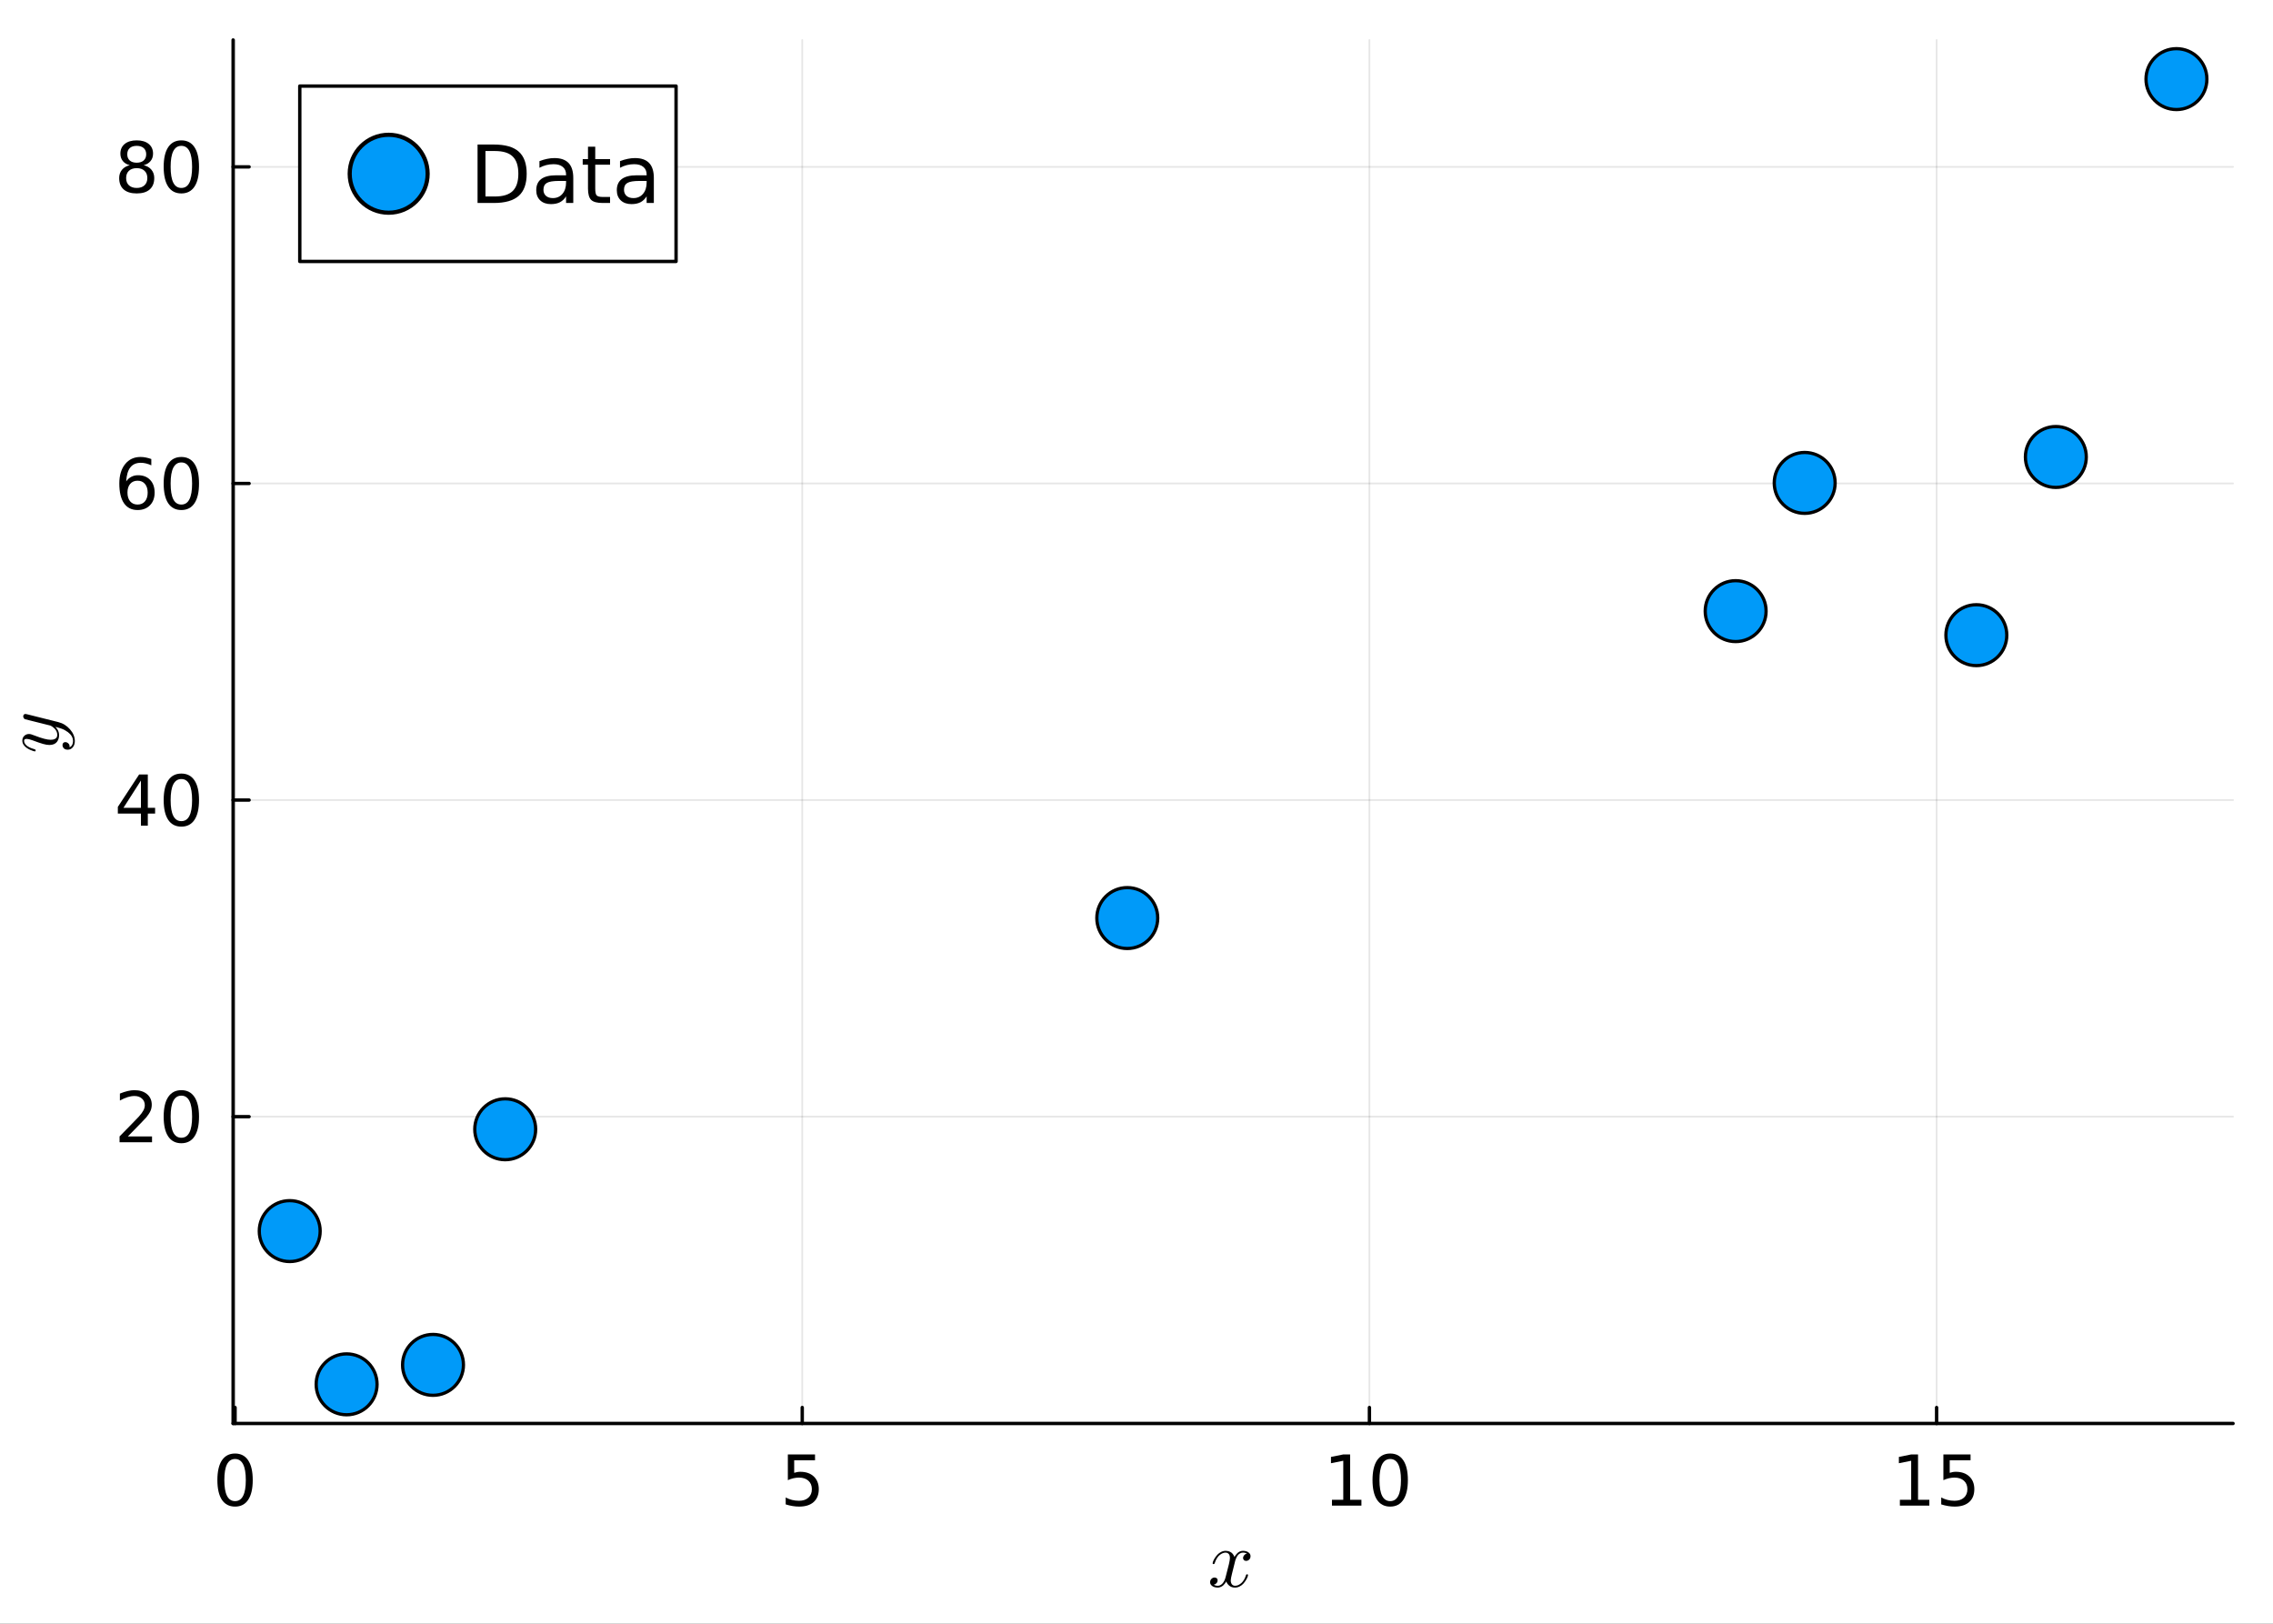 <?xml version="1.0" encoding="utf-8"?>
<svg xmlns="http://www.w3.org/2000/svg" xmlns:xlink="http://www.w3.org/1999/xlink" width="672" height="480" viewBox="0 0 2688 1920">
<rect x="0" y="0" width="2688" height="1920" fill="#333333" stroke="none"/>
<defs>
  <clipPath id="clip020">
    <rect x="0" y="0" width="2688" height="1920"/>
  </clipPath>
</defs>
<path clip-path="url(#clip020)" d="M0 1920 L2688 1920 L2688 0 L0 0  Z" fill="#ffffff" fill-rule="evenodd" fill-opacity="1"/>
<defs>
  <clipPath id="clip021">
    <rect x="537" y="0" width="1883" height="1883"/>
  </clipPath>
</defs>
<path clip-path="url(#clip020)" d="M275.684 1683.2 L2640.76 1683.2 L2640.76 47.244 L275.684 47.244  Z" fill="#ffffff" fill-rule="evenodd" fill-opacity="1"/>
<defs>
  <clipPath id="clip022">
    <rect x="275" y="47" width="2366" height="1637"/>
  </clipPath>
</defs>
<polyline clip-path="url(#clip022)" style="stroke:#000000; stroke-linecap:round; stroke-linejoin:round; stroke-width:2; stroke-opacity:0.1; fill:none" points="277.976,1683.2 277.976,47.244 "/>
<polyline clip-path="url(#clip022)" style="stroke:#000000; stroke-linecap:round; stroke-linejoin:round; stroke-width:2; stroke-opacity:0.1; fill:none" points="948.712,1683.2 948.712,47.244 "/>
<polyline clip-path="url(#clip022)" style="stroke:#000000; stroke-linecap:round; stroke-linejoin:round; stroke-width:2; stroke-opacity:0.1; fill:none" points="1619.45,1683.2 1619.45,47.244 "/>
<polyline clip-path="url(#clip022)" style="stroke:#000000; stroke-linecap:round; stroke-linejoin:round; stroke-width:2; stroke-opacity:0.1; fill:none" points="2290.19,1683.2 2290.19,47.244 "/>
<polyline clip-path="url(#clip020)" style="stroke:#000000; stroke-linecap:round; stroke-linejoin:round; stroke-width:4; stroke-opacity:1; fill:none" points="275.684,1683.2 2640.76,1683.2 "/>
<polyline clip-path="url(#clip020)" style="stroke:#000000; stroke-linecap:round; stroke-linejoin:round; stroke-width:4; stroke-opacity:1; fill:none" points="277.976,1683.2 277.976,1664.31 "/>
<polyline clip-path="url(#clip020)" style="stroke:#000000; stroke-linecap:round; stroke-linejoin:round; stroke-width:4; stroke-opacity:1; fill:none" points="948.712,1683.2 948.712,1664.31 "/>
<polyline clip-path="url(#clip020)" style="stroke:#000000; stroke-linecap:round; stroke-linejoin:round; stroke-width:4; stroke-opacity:1; fill:none" points="1619.45,1683.2 1619.45,1664.31 "/>
<polyline clip-path="url(#clip020)" style="stroke:#000000; stroke-linecap:round; stroke-linejoin:round; stroke-width:4; stroke-opacity:1; fill:none" points="2290.19,1683.2 2290.19,1664.31 "/>
<path clip-path="url(#clip020)" d="M277.976 1725.21 Q271.657 1725.21 268.456 1731.45 Q265.297 1737.65 265.297 1750.13 Q265.297 1762.56 268.456 1768.8 Q271.657 1775 277.976 1775 Q284.336 1775 287.496 1768.8 Q290.696 1762.56 290.696 1750.13 Q290.696 1737.65 287.496 1731.45 Q284.336 1725.21 277.976 1725.21 M277.976 1718.73 Q288.144 1718.73 293.491 1726.79 Q298.879 1734.82 298.879 1750.13 Q298.879 1765.4 293.491 1773.46 Q288.144 1781.48 277.976 1781.48 Q267.808 1781.48 262.421 1773.46 Q257.073 1765.4 257.073 1750.13 Q257.073 1734.82 262.421 1726.79 Q267.808 1718.73 277.976 1718.73 Z" fill="#000000" fill-rule="evenodd" fill-opacity="1" /><path clip-path="url(#clip020)" d="M931.699 1719.83 L963.822 1719.83 L963.822 1726.71 L939.193 1726.71 L939.193 1741.54 Q940.975 1740.93 942.758 1740.65 Q944.54 1740.32 946.322 1740.32 Q956.45 1740.32 962.364 1745.87 Q968.278 1751.42 968.278 1760.9 Q968.278 1770.67 962.202 1776.09 Q956.126 1781.48 945.067 1781.48 Q941.259 1781.48 937.289 1780.83 Q933.359 1780.19 929.147 1778.89 L929.147 1770.67 Q932.792 1772.65 936.681 1773.62 Q940.57 1774.59 944.905 1774.59 Q951.913 1774.59 956.004 1770.91 Q960.095 1767.22 960.095 1760.9 Q960.095 1754.58 956.004 1750.9 Q951.913 1747.21 944.905 1747.21 Q941.623 1747.21 938.342 1747.94 Q935.101 1748.67 931.699 1750.21 L931.699 1719.83 Z" fill="#000000" fill-rule="evenodd" fill-opacity="1" /><path clip-path="url(#clip020)" d="M1575.15 1773.42 L1588.52 1773.42 L1588.52 1727.28 L1573.98 1730.2 L1573.98 1722.74 L1588.44 1719.83 L1596.62 1719.83 L1596.62 1773.42 L1609.99 1773.42 L1609.99 1780.31 L1575.15 1780.31 L1575.15 1773.42 Z" fill="#000000" fill-rule="evenodd" fill-opacity="1" /><path clip-path="url(#clip020)" d="M1644.02 1725.21 Q1637.7 1725.21 1634.5 1731.45 Q1631.34 1737.65 1631.34 1750.13 Q1631.34 1762.56 1634.5 1768.8 Q1637.7 1775 1644.02 1775 Q1650.38 1775 1653.54 1768.8 Q1656.74 1762.56 1656.74 1750.13 Q1656.74 1737.65 1653.54 1731.45 Q1650.38 1725.21 1644.02 1725.21 M1644.02 1718.73 Q1654.19 1718.73 1659.53 1726.79 Q1664.92 1734.82 1664.92 1750.13 Q1664.92 1765.4 1659.53 1773.46 Q1654.19 1781.48 1644.02 1781.48 Q1633.85 1781.48 1628.46 1773.46 Q1623.11 1765.4 1623.11 1750.13 Q1623.11 1734.82 1628.46 1726.79 Q1633.85 1718.73 1644.02 1718.73 Z" fill="#000000" fill-rule="evenodd" fill-opacity="1" /><path clip-path="url(#clip020)" d="M2246.76 1773.42 L2260.13 1773.42 L2260.13 1727.28 L2245.58 1730.2 L2245.58 1722.74 L2260.05 1719.83 L2268.23 1719.83 L2268.23 1773.42 L2281.6 1773.42 L2281.6 1780.31 L2246.76 1780.31 L2246.76 1773.42 Z" fill="#000000" fill-rule="evenodd" fill-opacity="1" /><path clip-path="url(#clip020)" d="M2298.21 1719.83 L2330.33 1719.83 L2330.33 1726.71 L2305.7 1726.71 L2305.7 1741.54 Q2307.48 1740.93 2309.26 1740.65 Q2311.05 1740.32 2312.83 1740.32 Q2322.96 1740.32 2328.87 1745.87 Q2334.79 1751.42 2334.79 1760.9 Q2334.79 1770.67 2328.71 1776.09 Q2322.63 1781.48 2311.57 1781.48 Q2307.77 1781.48 2303.8 1780.83 Q2299.87 1780.19 2295.65 1778.89 L2295.65 1770.67 Q2299.3 1772.65 2303.19 1773.62 Q2307.08 1774.59 2311.41 1774.59 Q2318.42 1774.59 2322.51 1770.91 Q2326.6 1767.22 2326.6 1760.9 Q2326.6 1754.58 2322.51 1750.9 Q2318.42 1747.21 2311.41 1747.21 Q2308.13 1747.21 2304.85 1747.94 Q2301.61 1748.67 2298.21 1750.21 L2298.21 1719.83 Z" fill="#000000" fill-rule="evenodd" fill-opacity="1" /><path clip-path="url(#clip020)" d="M1478.84 1840.1 Q1478.84 1842.72 1477.2 1844.22 Q1475.56 1845.68 1473.68 1845.68 Q1471.9 1845.68 1470.97 1844.65 Q1470.03 1843.62 1470.03 1842.3 Q1470.03 1840.52 1471.34 1838.98 Q1472.65 1837.43 1474.62 1837.1 Q1472.7 1835.89 1469.84 1835.89 Q1467.97 1835.89 1466.33 1836.87 Q1464.73 1837.85 1463.75 1839.12 Q1462.81 1840.38 1461.97 1842.21 Q1461.17 1843.99 1460.85 1845.07 Q1460.57 1846.1 1460.33 1847.22 L1457.05 1860.34 Q1455.46 1866.57 1455.46 1868.77 Q1455.46 1871.49 1456.77 1873.31 Q1458.08 1875.09 1460.71 1875.09 Q1461.74 1875.09 1462.91 1874.81 Q1464.08 1874.49 1465.58 1873.64 Q1467.12 1872.75 1468.48 1871.44 Q1469.89 1870.08 1471.25 1867.79 Q1472.6 1865.49 1473.49 1862.54 Q1473.78 1861.51 1474.71 1861.51 Q1475.88 1861.51 1475.88 1862.45 Q1475.88 1863.24 1475.23 1864.93 Q1474.62 1866.57 1473.26 1868.72 Q1471.95 1870.83 1470.22 1872.75 Q1468.48 1874.63 1465.91 1875.94 Q1463.33 1877.25 1460.52 1877.25 Q1456.49 1877.25 1453.82 1875.09 Q1451.15 1872.94 1450.17 1869.94 Q1449.93 1870.36 1449.6 1870.93 Q1449.28 1871.49 1448.29 1872.75 Q1447.36 1873.97 1446.28 1874.91 Q1445.2 1875.8 1443.51 1876.5 Q1441.87 1877.25 1440.09 1877.25 Q1437.85 1877.25 1435.83 1876.59 Q1433.86 1875.94 1432.46 1874.44 Q1431.05 1872.94 1431.05 1870.88 Q1431.05 1868.58 1432.6 1866.99 Q1434.19 1865.35 1436.35 1865.35 Q1437.71 1865.35 1438.78 1866.15 Q1439.91 1866.94 1439.91 1868.68 Q1439.91 1870.6 1438.6 1872.05 Q1437.28 1873.5 1435.41 1873.88 Q1437.33 1875.09 1440.19 1875.09 Q1443.28 1875.09 1445.72 1872.38 Q1448.15 1869.66 1449.32 1865.12 Q1452.23 1854.2 1453.35 1849.33 Q1454.48 1844.41 1454.48 1842.3 Q1454.48 1840.34 1453.96 1838.98 Q1453.45 1837.62 1452.56 1837.01 Q1451.71 1836.35 1450.92 1836.12 Q1450.17 1835.89 1449.32 1835.89 Q1447.92 1835.89 1446.32 1836.45 Q1444.78 1837.01 1442.91 1838.32 Q1441.08 1839.59 1439.34 1842.21 Q1437.61 1844.83 1436.44 1848.44 Q1436.21 1849.52 1435.18 1849.52 Q1434.05 1849.47 1434.05 1848.53 Q1434.05 1847.74 1434.66 1846.1 Q1435.32 1844.41 1436.63 1842.3 Q1437.99 1840.2 1439.72 1838.32 Q1441.5 1836.4 1444.08 1835.09 Q1446.7 1833.78 1449.51 1833.78 Q1450.77 1833.78 1451.99 1834.06 Q1453.26 1834.29 1454.76 1835 Q1456.3 1835.7 1457.66 1837.24 Q1459.02 1838.79 1459.86 1841.04 Q1460.42 1839.96 1461.17 1838.93 Q1461.97 1837.9 1463.19 1836.64 Q1464.45 1835.32 1466.19 1834.57 Q1467.97 1833.78 1469.93 1833.78 Q1471.86 1833.78 1473.73 1834.29 Q1475.6 1834.76 1477.2 1836.31 Q1478.84 1837.81 1478.84 1840.1 Z" fill="#000000" fill-rule="evenodd" fill-opacity="1" /><polyline clip-path="url(#clip022)" style="stroke:#000000; stroke-linecap:round; stroke-linejoin:round; stroke-width:2; stroke-opacity:0.1; fill:none" points="275.684,1320.41 2640.76,1320.41 "/>
<polyline clip-path="url(#clip022)" style="stroke:#000000; stroke-linecap:round; stroke-linejoin:round; stroke-width:2; stroke-opacity:0.1; fill:none" points="275.684,946.043 2640.76,946.043 "/>
<polyline clip-path="url(#clip022)" style="stroke:#000000; stroke-linecap:round; stroke-linejoin:round; stroke-width:2; stroke-opacity:0.1; fill:none" points="275.684,571.677 2640.76,571.677 "/>
<polyline clip-path="url(#clip022)" style="stroke:#000000; stroke-linecap:round; stroke-linejoin:round; stroke-width:2; stroke-opacity:0.1; fill:none" points="275.684,197.312 2640.76,197.312 "/>
<polyline clip-path="url(#clip020)" style="stroke:#000000; stroke-linecap:round; stroke-linejoin:round; stroke-width:4; stroke-opacity:1; fill:none" points="275.684,1683.2 275.684,47.244 "/>
<polyline clip-path="url(#clip020)" style="stroke:#000000; stroke-linecap:round; stroke-linejoin:round; stroke-width:4; stroke-opacity:1; fill:none" points="275.684,1320.41 294.581,1320.41 "/>
<polyline clip-path="url(#clip020)" style="stroke:#000000; stroke-linecap:round; stroke-linejoin:round; stroke-width:4; stroke-opacity:1; fill:none" points="275.684,946.043 294.581,946.043 "/>
<polyline clip-path="url(#clip020)" style="stroke:#000000; stroke-linecap:round; stroke-linejoin:round; stroke-width:4; stroke-opacity:1; fill:none" points="275.684,571.677 294.581,571.677 "/>
<polyline clip-path="url(#clip020)" style="stroke:#000000; stroke-linecap:round; stroke-linejoin:round; stroke-width:4; stroke-opacity:1; fill:none" points="275.684,197.312 294.581,197.312 "/>
<path clip-path="url(#clip020)" d="M151.226 1343.76 L179.785 1343.76 L179.785 1350.65 L141.383 1350.65 L141.383 1343.76 Q146.041 1338.94 154.062 1330.84 Q162.123 1322.7 164.189 1320.35 Q168.119 1315.93 169.658 1312.89 Q171.238 1309.82 171.238 1306.86 Q171.238 1302.04 167.835 1299 Q164.473 1295.96 159.045 1295.96 Q155.196 1295.96 150.902 1297.3 Q146.649 1298.64 141.788 1301.35 L141.788 1293.09 Q146.73 1291.1 151.024 1290.09 Q155.318 1289.08 158.883 1289.08 Q168.281 1289.08 173.871 1293.77 Q179.461 1298.47 179.461 1306.33 Q179.461 1310.06 178.043 1313.42 Q176.666 1316.74 172.98 1321.28 Q171.967 1322.45 166.539 1328.09 Q161.111 1333.68 151.226 1343.76 Z" fill="#000000" fill-rule="evenodd" fill-opacity="1" /><path clip-path="url(#clip020)" d="M214.461 1295.56 Q208.142 1295.56 204.941 1301.79 Q201.782 1307.99 201.782 1320.47 Q201.782 1332.91 204.941 1339.14 Q208.142 1345.34 214.461 1345.34 Q220.821 1345.34 223.981 1339.14 Q227.181 1332.91 227.181 1320.47 Q227.181 1307.99 223.981 1301.79 Q220.821 1295.56 214.461 1295.56 M214.461 1289.08 Q224.629 1289.08 229.976 1297.14 Q235.364 1305.16 235.364 1320.47 Q235.364 1335.74 229.976 1343.8 Q224.629 1351.82 214.461 1351.82 Q204.293 1351.82 198.906 1343.8 Q193.558 1335.74 193.558 1320.47 Q193.558 1305.16 198.906 1297.14 Q204.293 1289.08 214.461 1289.08 Z" fill="#000000" fill-rule="evenodd" fill-opacity="1" /><path clip-path="url(#clip020)" d="M166.66 922.933 L146.001 955.218 L166.66 955.218 L166.66 922.933 M164.513 915.803 L174.803 915.803 L174.803 955.218 L183.431 955.218 L183.431 962.024 L174.803 962.024 L174.803 976.283 L166.66 976.283 L166.66 962.024 L139.357 962.024 L139.357 954.125 L164.513 915.803 Z" fill="#000000" fill-rule="evenodd" fill-opacity="1" /><path clip-path="url(#clip020)" d="M214.461 921.191 Q208.142 921.191 204.941 927.429 Q201.782 933.627 201.782 946.104 Q201.782 958.54 204.941 964.779 Q208.142 970.976 214.461 970.976 Q220.821 970.976 223.981 964.779 Q227.181 958.54 227.181 946.104 Q227.181 933.627 223.981 927.429 Q220.821 921.191 214.461 921.191 M214.461 914.709 Q224.629 914.709 229.976 922.771 Q235.364 930.791 235.364 946.104 Q235.364 961.376 229.976 969.437 Q224.629 977.458 214.461 977.458 Q204.293 977.458 198.906 969.437 Q193.558 961.376 193.558 946.104 Q193.558 930.791 198.906 922.771 Q204.293 914.709 214.461 914.709 Z" fill="#000000" fill-rule="evenodd" fill-opacity="1" /><path clip-path="url(#clip020)" d="M162.691 568.416 Q157.181 568.416 153.941 572.184 Q150.74 575.951 150.74 582.514 Q150.74 589.036 153.941 592.843 Q157.181 596.611 162.691 596.611 Q168.2 596.611 171.4 592.843 Q174.641 589.036 174.641 582.514 Q174.641 575.951 171.4 572.184 Q168.2 568.416 162.691 568.416 M178.935 542.774 L178.935 550.228 Q175.856 548.77 172.696 548 Q169.577 547.23 166.498 547.23 Q158.397 547.23 154.103 552.699 Q149.849 558.168 149.242 569.227 Q151.632 565.702 155.237 563.839 Q158.842 561.935 163.177 561.935 Q172.291 561.935 177.557 567.485 Q182.864 572.994 182.864 582.514 Q182.864 591.831 177.355 597.461 Q171.846 603.092 162.691 603.092 Q152.199 603.092 146.649 595.071 Q141.099 587.01 141.099 571.738 Q141.099 557.398 147.905 548.891 Q154.71 540.344 166.174 540.344 Q169.253 540.344 172.372 540.951 Q175.532 541.559 178.935 542.774 Z" fill="#000000" fill-rule="evenodd" fill-opacity="1" /><path clip-path="url(#clip020)" d="M214.461 546.825 Q208.142 546.825 204.941 553.064 Q201.782 559.261 201.782 571.738 Q201.782 584.174 204.941 590.413 Q208.142 596.611 214.461 596.611 Q220.821 596.611 223.981 590.413 Q227.181 584.174 227.181 571.738 Q227.181 559.261 223.981 553.064 Q220.821 546.825 214.461 546.825 M214.461 540.344 Q224.629 540.344 229.976 548.405 Q235.364 556.426 235.364 571.738 Q235.364 587.01 229.976 595.071 Q224.629 603.092 214.461 603.092 Q204.293 603.092 198.906 595.071 Q193.558 587.01 193.558 571.738 Q193.558 556.426 198.906 548.405 Q204.293 540.344 214.461 540.344 Z" fill="#000000" fill-rule="evenodd" fill-opacity="1" /><path clip-path="url(#clip020)" d="M161.678 198.831 Q155.844 198.831 152.482 201.95 Q149.16 205.069 149.16 210.538 Q149.16 216.007 152.482 219.126 Q155.844 222.245 161.678 222.245 Q167.511 222.245 170.873 219.126 Q174.236 215.966 174.236 210.538 Q174.236 205.069 170.873 201.95 Q167.552 198.831 161.678 198.831 M153.495 195.347 Q148.229 194.051 145.272 190.445 Q142.355 186.84 142.355 181.655 Q142.355 174.404 147.5 170.191 Q152.685 165.978 161.678 165.978 Q170.711 165.978 175.856 170.191 Q181.001 174.404 181.001 181.655 Q181.001 186.84 178.043 190.445 Q175.127 194.051 169.901 195.347 Q175.815 196.724 179.097 200.735 Q182.418 204.745 182.418 210.538 Q182.418 219.328 177.031 224.027 Q171.684 228.727 161.678 228.727 Q151.672 228.727 146.284 224.027 Q140.937 219.328 140.937 210.538 Q140.937 204.745 144.259 200.735 Q147.581 196.724 153.495 195.347 M150.497 182.425 Q150.497 187.124 153.414 189.757 Q156.371 192.39 161.678 192.39 Q166.944 192.39 169.901 189.757 Q172.899 187.124 172.899 182.425 Q172.899 177.726 169.901 175.093 Q166.944 172.459 161.678 172.459 Q156.371 172.459 153.414 175.093 Q150.497 177.726 150.497 182.425 Z" fill="#000000" fill-rule="evenodd" fill-opacity="1" /><path clip-path="url(#clip020)" d="M214.461 172.459 Q208.142 172.459 204.941 178.698 Q201.782 184.896 201.782 197.373 Q201.782 209.809 204.941 216.047 Q208.142 222.245 214.461 222.245 Q220.821 222.245 223.981 216.047 Q227.181 209.809 227.181 197.373 Q227.181 184.896 223.981 178.698 Q220.821 172.459 214.461 172.459 M214.461 165.978 Q224.629 165.978 229.976 174.039 Q235.364 182.06 235.364 197.373 Q235.364 212.644 229.976 220.706 Q224.629 228.727 214.461 228.727 Q204.293 228.727 198.906 220.706 Q193.558 212.644 193.558 197.373 Q193.558 182.06 198.906 174.039 Q204.293 165.978 214.461 165.978 Z" fill="#000000" fill-rule="evenodd" fill-opacity="1" /><path clip-path="url(#clip020)" d="M30.068 844.224 Q30.724 844.224 32.27 844.646 L68.903 853.827 Q77.054 855.842 82.769 862.4 Q88.484 868.911 88.484 876.313 Q88.484 880.763 86.095 883.621 Q83.753 886.478 80.145 886.478 Q76.96 886.478 75.414 884.792 Q73.915 883.105 73.915 881.091 Q73.915 880.435 74.103 879.732 Q74.29 879.03 75.086 878.28 Q75.883 877.531 77.241 877.531 Q79.443 877.531 81.176 879.451 Q81.972 880.388 82.16 881.278 Q82.347 882.122 82.347 883.574 Q83.659 883.012 84.549 881.981 Q85.439 880.95 85.767 879.779 Q86.142 878.608 86.235 877.859 Q86.376 877.062 86.376 876.313 Q86.376 870.317 80.333 865.726 Q78.506 864.367 76.679 863.384 Q74.899 862.353 72.697 861.603 Q70.542 860.854 69.371 860.526 Q68.2 860.151 65.53 859.495 Q69.886 863.852 69.886 869.192 Q69.886 871.441 69.278 873.455 Q68.668 875.423 67.404 877.156 Q66.092 878.889 63.797 879.92 Q61.501 880.904 58.456 880.904 Q55.224 880.904 50.821 879.639 Q46.417 878.374 38.313 875.329 Q33.769 873.689 31.567 873.689 Q30.49 873.689 29.834 873.924 Q29.131 874.158 28.897 874.626 Q28.616 875.095 28.569 875.376 Q28.522 875.61 28.522 876.079 Q28.522 878.842 31.333 881.419 Q34.144 883.995 40.421 885.775 Q41.592 886.15 41.873 886.384 Q42.154 886.619 42.154 887.321 Q42.108 888.492 41.171 888.492 Q40.796 888.492 39.344 888.071 Q37.845 887.649 35.643 886.666 Q33.394 885.635 31.38 884.23 Q29.319 882.824 27.867 880.623 Q26.414 878.374 26.414 875.797 Q26.414 872.284 28.71 870.129 Q30.958 867.928 34.284 867.928 Q35.643 867.928 36.861 868.302 Q38.032 868.63 41.171 869.848 Q53.819 874.767 60.002 874.767 Q61.501 874.767 62.766 874.533 Q63.984 874.252 65.202 873.643 Q66.373 873.034 67.076 871.816 Q67.732 870.551 67.732 868.818 Q67.732 866.616 66.701 864.555 Q65.624 862.447 64.171 861.135 Q62.719 859.777 61.501 858.98 Q60.236 858.137 59.581 857.95 L42.342 853.64 L34.659 851.719 Q30.49 850.829 29.459 850.408 Q28.476 849.845 27.96 848.862 Q27.445 847.878 27.445 847.035 Q27.445 845.864 28.148 845.067 Q28.85 844.224 30.068 844.224 Z" fill="#000000" fill-rule="evenodd" fill-opacity="1" /><circle clip-path="url(#clip022)" cx="409.901" cy="1636.9" r="36" fill="#009af9" fill-rule="evenodd" fill-opacity="1" stroke="#000000" stroke-opacity="1" stroke-width="3.84"/>
<circle clip-path="url(#clip022)" cx="597.458" cy="1335.31" r="36" fill="#009af9" fill-rule="evenodd" fill-opacity="1" stroke="#000000" stroke-opacity="1" stroke-width="3.84"/>
<circle clip-path="url(#clip022)" cx="1333.1" cy="1085.56" r="36" fill="#009af9" fill-rule="evenodd" fill-opacity="1" stroke="#000000" stroke-opacity="1" stroke-width="3.84"/>
<circle clip-path="url(#clip022)" cx="342.62" cy="1455.71" r="36" fill="#009af9" fill-rule="evenodd" fill-opacity="1" stroke="#000000" stroke-opacity="1" stroke-width="3.84"/>
<circle clip-path="url(#clip022)" cx="2134.19" cy="571.014" r="36" fill="#009af9" fill-rule="evenodd" fill-opacity="1" stroke="#000000" stroke-opacity="1" stroke-width="3.84"/>
<circle clip-path="url(#clip022)" cx="2337.19" cy="751.064" r="36" fill="#009af9" fill-rule="evenodd" fill-opacity="1" stroke="#000000" stroke-opacity="1" stroke-width="3.84"/>
<circle clip-path="url(#clip022)" cx="512.071" cy="1613.9" r="36" fill="#009af9" fill-rule="evenodd" fill-opacity="1" stroke="#000000" stroke-opacity="1" stroke-width="3.84"/>
<circle clip-path="url(#clip022)" cx="2573.82" cy="93.545" r="36" fill="#009af9" fill-rule="evenodd" fill-opacity="1" stroke="#000000" stroke-opacity="1" stroke-width="3.84"/>
<circle clip-path="url(#clip022)" cx="2431.2" cy="540.352" r="36" fill="#009af9" fill-rule="evenodd" fill-opacity="1" stroke="#000000" stroke-opacity="1" stroke-width="3.84"/>
<circle clip-path="url(#clip022)" cx="2052.54" cy="722.638" r="36" fill="#009af9" fill-rule="evenodd" fill-opacity="1" stroke="#000000" stroke-opacity="1" stroke-width="3.84"/>
<path clip-path="url(#clip020)" d="M354.519 309.136 L799.498 309.136 L799.498 101.776 L354.519 101.776  Z" fill="#ffffff" fill-rule="evenodd" fill-opacity="1"/>
<polyline clip-path="url(#clip020)" style="stroke:#000000; stroke-linecap:round; stroke-linejoin:round; stroke-width:4; stroke-opacity:1; fill:none" points="354.519,309.136 799.498,309.136 799.498,101.776 354.519,101.776 354.519,309.136 "/>
<circle clip-path="url(#clip020)" cx="459.634" cy="205.456" r="46.08" fill="#009af9" fill-rule="evenodd" fill-opacity="1" stroke="#000000" stroke-opacity="1" stroke-width="4.915"/>
<path clip-path="url(#clip020)" d="M574.1 178.581 L574.1 232.331 L585.396 232.331 Q599.702 232.331 606.322 225.849 Q612.989 219.368 612.989 205.387 Q612.989 191.498 606.322 185.063 Q599.702 178.581 585.396 178.581 L574.1 178.581 M564.748 170.896 L583.961 170.896 Q604.053 170.896 613.452 179.276 Q622.85 187.609 622.85 205.387 Q622.85 223.257 613.405 231.636 Q603.961 240.016 583.961 240.016 L564.748 240.016 L564.748 170.896 Z" fill="#000000" fill-rule="evenodd" fill-opacity="1" /><path clip-path="url(#clip020)" d="M660.951 213.951 Q650.627 213.951 646.646 216.312 Q642.664 218.674 642.664 224.368 Q642.664 228.905 645.627 231.59 Q648.637 234.229 653.775 234.229 Q660.859 234.229 665.118 229.229 Q669.423 224.183 669.423 215.85 L669.423 213.951 L660.951 213.951 M677.942 210.433 L677.942 240.016 L669.423 240.016 L669.423 232.146 Q666.507 236.868 662.155 239.136 Q657.803 241.359 651.507 241.359 Q643.544 241.359 638.822 236.914 Q634.146 232.423 634.146 224.924 Q634.146 216.174 639.979 211.729 Q645.859 207.285 657.479 207.285 L669.423 207.285 L669.423 206.451 Q669.423 200.572 665.535 197.377 Q661.692 194.137 654.701 194.137 Q650.257 194.137 646.044 195.201 Q641.831 196.266 637.942 198.396 L637.942 190.526 Q642.618 188.72 647.016 187.84 Q651.414 186.914 655.581 186.914 Q666.831 186.914 672.386 192.748 Q677.942 198.581 677.942 210.433 Z" fill="#000000" fill-rule="evenodd" fill-opacity="1" /><path clip-path="url(#clip020)" d="M703.914 173.442 L703.914 188.164 L721.46 188.164 L721.46 194.785 L703.914 194.785 L703.914 222.933 Q703.914 229.275 705.627 231.081 Q707.386 232.886 712.71 232.886 L721.46 232.886 L721.46 240.016 L712.71 240.016 Q702.849 240.016 699.099 236.359 Q695.349 232.655 695.349 222.933 L695.349 194.785 L689.099 194.785 L689.099 188.164 L695.349 188.164 L695.349 173.442 L703.914 173.442 Z" fill="#000000" fill-rule="evenodd" fill-opacity="1" /><path clip-path="url(#clip020)" d="M756.229 213.951 Q745.905 213.951 741.923 216.312 Q737.942 218.674 737.942 224.368 Q737.942 228.905 740.905 231.59 Q743.914 234.229 749.053 234.229 Q756.136 234.229 760.395 229.229 Q764.701 224.183 764.701 215.85 L764.701 213.951 L756.229 213.951 M773.219 210.433 L773.219 240.016 L764.701 240.016 L764.701 232.146 Q761.784 236.868 757.432 239.136 Q753.08 241.359 746.784 241.359 Q738.821 241.359 734.099 236.914 Q729.423 232.423 729.423 224.924 Q729.423 216.174 735.256 211.729 Q741.136 207.285 752.756 207.285 L764.701 207.285 L764.701 206.451 Q764.701 200.572 760.812 197.377 Q756.969 194.137 749.979 194.137 Q745.534 194.137 741.321 195.201 Q737.108 196.266 733.219 198.396 L733.219 190.526 Q737.895 188.72 742.293 187.84 Q746.692 186.914 750.858 186.914 Q762.108 186.914 767.664 192.748 Q773.219 198.581 773.219 210.433 Z" fill="#000000" fill-rule="evenodd" fill-opacity="1" /></svg>
